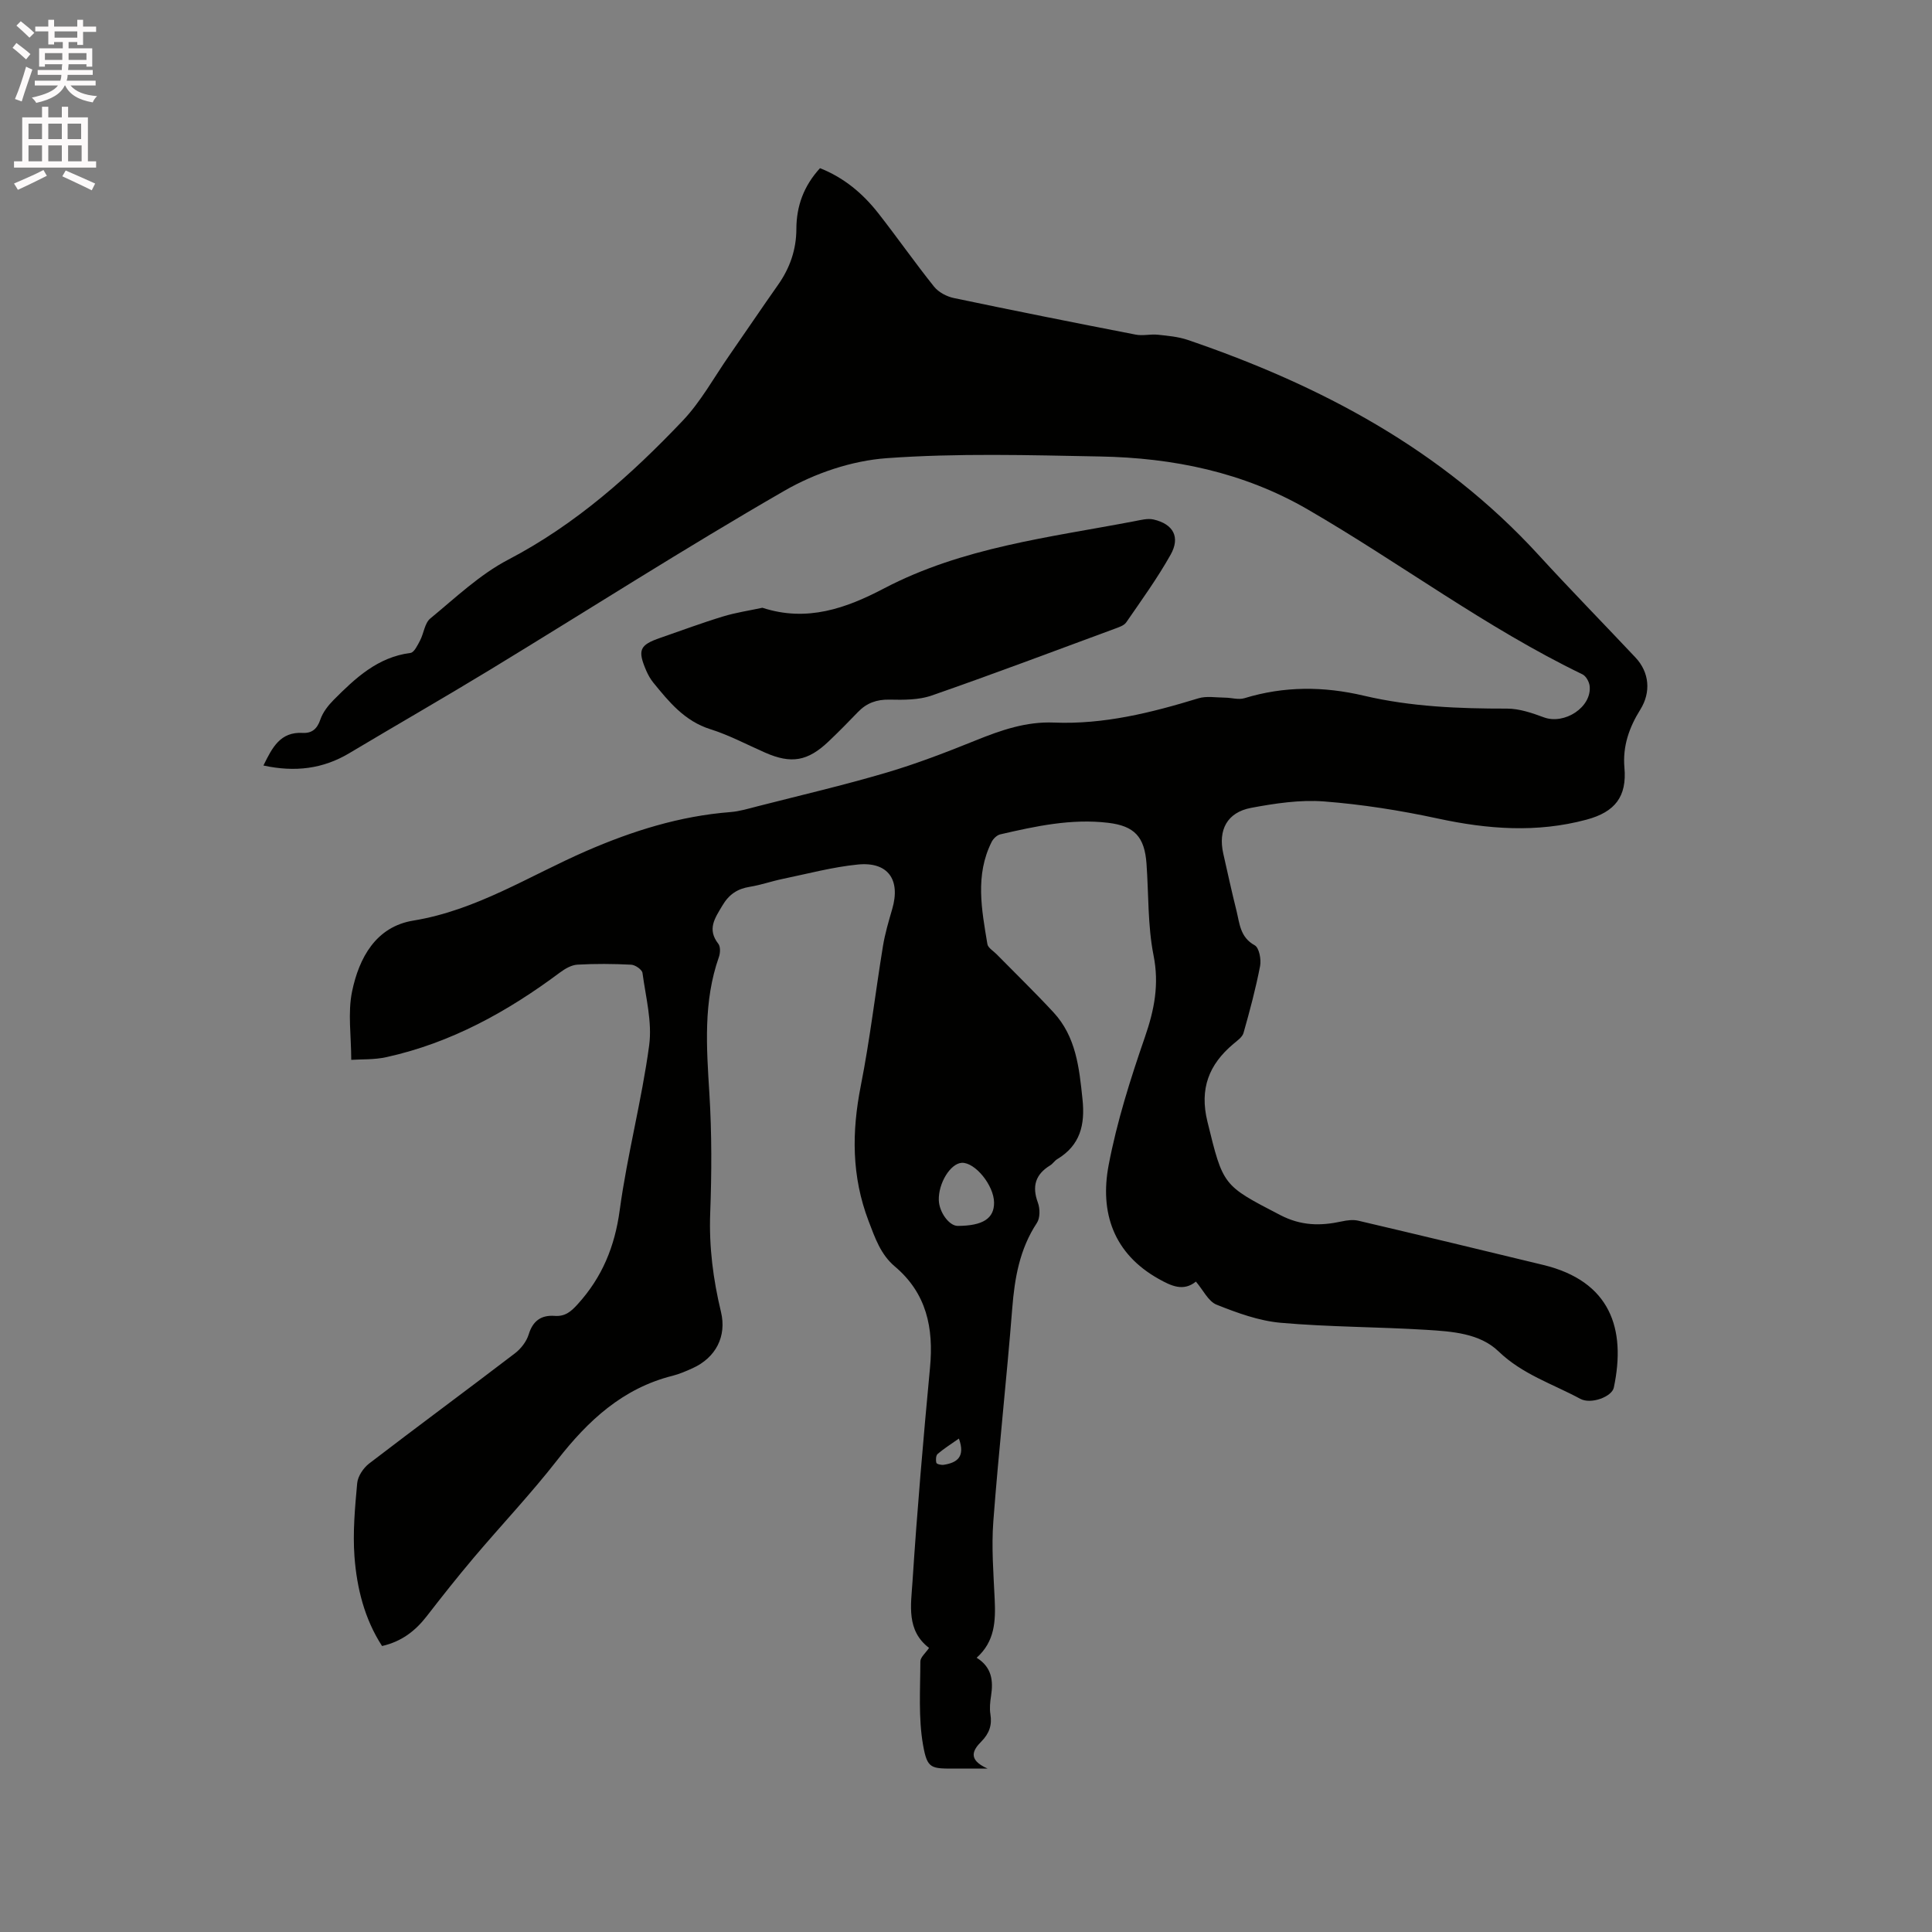 <svg enable-background="new 0 0 400 400" viewBox="0 0 400 400" xmlns="http://www.w3.org/2000/svg"><rect x="0" y="0" width="400" height="400" fill="#808080" stroke="none"/><path d="m2.6 9.9.8-1c.9.7 1.9 1.4 2.9 2.3l-.9 1.1c-1.1-1-2-1.8-2.8-2.4zm.5 10.6c.9-2.1 1.6-4.3 2.3-6.7.4.2.8.4 1.3.6-.7 2.1-1.5 4.3-2.2 6.6zm.3-15.2.9-.9c1 .8 2 1.6 2.8 2.4l-1 1c-.9-.9-1.8-1.7-2.7-2.5zm12.6-1.2h1.2v1.4h2.7v1.1h-2.7v2.7h-1.2v-.6h-1.8v1.3h4.9v3.8h-1.2v-.5h-3.7c0 .4-.1.9-.1 1.2h5.1v1h-5.2c0 .5-.1.9-.2 1.2h6v1h-5.2c1.1 1.3 2.9 2 5.5 2.2-.4.4-.7.8-.9 1.3-2.9-.5-4.8-1.6-5.7-3.5h-.1c-.8 1.7-2.7 2.9-5.9 3.6-.2-.4-.6-.8-.9-1.1 2.8-.6 4.6-1.4 5.4-2.5h-4.8v-1h5.3c.1-.3.2-.7.2-1.2h-4.9v-1h5c0-.4 0-.8.1-1.2h-3.6v.5h-1.2v-3.8h4.9v-1.3h-1.8v.5h-1.2v-2.7h-2.7v-1h2.7v-1.4h1.2v1.4h4.8zm-6.7 8.3h3.6c0-.4 0-.9 0-1.4h-3.6zm1.9-4.6h4.8v-1.3h-4.7v1.3zm6.7 3.2h-3.7v1.4h3.7z" fill="#fcfafa"/><path d="m8.7 22.1h1.3v2.2h2.8v-2.2h1.3v2.2h4.1v9.1h1.7v1.3h-17v-1.3h1.7v-9.1h4.1zm.3 13.1.7 1.2c-1.8.9-3.8 1.9-6 2.9-.2-.4-.5-.8-.8-1.3 2.3-1 4.4-1.9 6.1-2.8zm-3.1-6.4h2.8v-3.2h-2.8zm0 4.6h2.8v-3.3h-2.8zm4.1-4.6h2.8v-3.2h-2.8zm0 4.6h2.8v-3.3h-2.8zm3.6 1.9c2.1.9 4.1 1.8 6.1 2.7l-.7 1.4c-2.2-1.1-4.2-2-6.1-2.9zm3.2-9.7h-2.8v3.2h2.8zm-2.7 7.8h2.8v-3.3h-2.8z" fill="#fcfafa"/><g fill="#010100"><path d="m54.54 158.49c1.84-3.75 3.49-7 8.12-6.75 1.9.1 3-.81 3.66-2.75.51-1.51 1.62-2.93 2.77-4.09 4.49-4.51 9.1-8.85 15.9-9.72.76-.1 1.46-1.59 1.97-2.55.79-1.5.96-3.62 2.13-4.58 5.21-4.29 10.24-9.1 16.14-12.18 13.97-7.3 25.45-17.54 36.13-28.78 3.75-3.95 6.44-8.91 9.59-13.44 3.39-4.87 6.7-9.8 10.12-14.65 2.47-3.49 3.8-7.33 3.81-11.58.01-4.77 1.53-8.92 4.89-12.6 4.93 1.94 8.86 5.22 12.08 9.34 3.92 5 7.57 10.23 11.54 15.19.93 1.16 2.62 2.05 4.11 2.36 12.52 2.63 25.08 5.13 37.64 7.57 1.47.29 3.06-.14 4.57.02 2.08.22 4.22.41 6.18 1.07 27.53 9.39 52.66 22.7 72.62 44.49 6.58 7.19 13.41 14.16 20.09 21.26 2.9 3.08 3.25 7.2 1.01 10.79-2.3 3.68-3.68 7.58-3.29 12.02.53 5.98-1.92 9.18-7.85 10.77-10.31 2.77-20.49 1.99-30.81-.24-7.74-1.67-15.64-2.92-23.53-3.53-4.98-.38-10.15.4-15.11 1.33-4.97.94-6.86 4.58-5.75 9.49.89 3.92 1.74 7.86 2.72 11.76.66 2.66.74 5.53 3.78 7.2.92.5 1.38 2.92 1.12 4.29-.9 4.66-2.13 9.27-3.43 13.85-.25.89-1.31 1.61-2.1 2.28-5.08 4.27-7.04 9.29-5.38 16.07 3.27 13.36 3.17 13.18 15.05 19.35 4.35 2.26 8.35 2.29 12.77 1.33 1.1-.24 2.34-.4 3.41-.15 12.78 3 25.54 6.07 38.29 9.16 13.88 3.35 17.22 13.18 14.62 25.41-.4 1.88-4.72 3.51-6.94 2.31-5.72-3.09-11.98-5.06-16.91-9.81-3.92-3.78-9.67-4.14-14.95-4.47-10.04-.62-20.14-.58-30.15-1.46-4.52-.4-9.03-2.05-13.29-3.75-1.71-.68-2.77-3.02-4.28-4.78-2.61 2.12-5.14.88-7.7-.55-9.39-5.25-12.22-13.78-10.37-23.55 1.71-9 4.51-17.84 7.51-26.52 1.95-5.63 2.99-10.88 1.79-16.92-1.23-6.19-1-12.66-1.46-19-.4-5.53-2.48-7.81-7.97-8.45-7.6-.9-14.98.7-22.32 2.4-.68.16-1.43.89-1.76 1.54-3.48 6.9-2.07 14.07-.89 21.18.13.77 1.22 1.4 1.88 2.07 3.94 4.01 7.97 7.92 11.79 12.04 4.69 5.06 5.34 11.49 6.02 18.01.56 5.32-.48 9.55-5.26 12.42-.53.32-.89.94-1.42 1.26-3.05 1.86-3.82 4.31-2.56 7.72.46 1.24.48 3.18-.2 4.2-3.58 5.42-4.61 11.41-5.11 17.73-1.16 14.69-2.8 29.34-3.91 44.03-.41 5.36.03 10.8.28 16.19.2 4.45.06 8.7-3.74 12.08 3.13 1.93 3.48 4.73 2.99 7.87-.19 1.25-.34 2.57-.14 3.8.38 2.29-.24 4.01-1.88 5.68-1.64 1.66-3.01 3.7 1.31 5.6-2.94 0-4.72 0-6.49 0-5.26 0-5.99.13-6.88-4.88-.99-5.63-.57-11.53-.56-17.3 0-.87 1.09-1.75 1.8-2.81-4.74-3.6-3.74-8.89-3.43-13.67.96-14.81 2.24-29.6 3.63-44.37.77-8.19-.7-15.38-7.28-20.93-2.93-2.47-4.09-5.87-5.44-9.41-3.53-9.27-3.5-18.44-1.61-28.01 1.89-9.55 3.01-19.26 4.58-28.87.42-2.6 1.18-5.16 1.92-7.7 1.78-6.07-.85-9.85-7.11-9.23-5.24.52-10.39 1.91-15.57 2.98-2.28.47-4.5 1.26-6.79 1.63-2.58.41-4.32 1.57-5.69 3.89-1.56 2.62-3.2 4.89-.84 7.91.47.6.41 1.92.12 2.74-3.26 9.26-2.56 18.72-1.97 28.27.51 8.23.48 16.53.17 24.77-.26 6.97.61 13.71 2.23 20.43 1.22 5.07-1.07 9.48-5.87 11.66-1.35.61-2.73 1.21-4.15 1.57-10.32 2.59-17.51 9.28-23.86 17.43-5.46 7-11.59 13.47-17.33 20.26-3.34 3.95-6.55 8.01-9.71 12.09-2.36 3.04-5.2 5.25-9.25 6.17-3.63-5.6-5.22-11.98-5.71-18.51-.37-5.03.1-10.14.56-15.19.13-1.44 1.27-3.15 2.46-4.07 10.01-7.68 20.17-15.16 30.19-22.82 1.25-.95 2.41-2.45 2.86-3.92.86-2.83 2.61-4.04 5.36-3.84 2.17.16 3.38-.87 4.77-2.4 5.08-5.59 7.7-11.95 8.72-19.52 1.55-11.42 4.55-22.65 6.09-34.07.66-4.86-.71-10.02-1.38-15.01-.09-.69-1.5-1.67-2.34-1.71-3.7-.19-7.43-.22-11.13-.01-1.23.07-2.54.83-3.58 1.6-10.89 8.13-22.58 14.6-35.97 17.55-2.53.56-5.22.42-7.28.56 0-4.99-.74-9.74.17-14.14 1.44-6.96 4.92-13.42 12.67-14.69 13.1-2.14 24.01-9.27 35.8-14.4 9.59-4.17 19.41-7.26 29.89-8.07 1.88-.15 3.73-.72 5.57-1.19 8.91-2.28 17.88-4.37 26.69-6.97 6.27-1.85 12.41-4.22 18.48-6.67 5.24-2.12 10.46-3.94 16.21-3.7 10.31.42 20.14-2.03 29.91-5.02 1.69-.52 3.67-.15 5.51-.14 1.35.01 2.82.49 4.04.11 8.22-2.51 16.38-2.48 24.73-.51 9.73 2.29 19.66 2.68 29.64 2.67 2.53 0 5.16.9 7.59 1.8 4.29 1.6 9.98-2.11 9.5-6.49-.1-.87-.76-2.06-1.5-2.41-20.01-9.67-37.76-23.07-56.91-34.16-13.29-7.7-27.83-10.66-42.94-10.94-14.73-.28-29.52-.71-44.18.35-7.23.52-14.89 3.11-21.21 6.76-20.64 11.89-40.72 24.75-61.08 37.14-9.59 5.83-19.33 11.41-28.97 17.17-5.45 3.26-11.24 3.98-17.79 2.56zm151.27 90.47c-.04-3.56-3.94-8.34-6.68-8.21-2.35.12-4.87 4.22-4.76 7.74.08 2.51 2.16 5.33 3.92 5.32 5.21-.02 7.56-1.54 7.52-4.85zm-7.28 48.88c-1.61 1.14-3.09 2.06-4.4 3.18-.37.32-.42 1.28-.26 1.85.08.27 1.02.48 1.53.4 2.75-.43 4.5-1.64 3.13-5.43z"/><path d="m157.85 125.83c9.22 3.02 17.35.1 25.15-3.99 16.26-8.53 34.22-10.56 51.83-13.92 1.33-.25 2.78-.65 4.02-.36 4.08.95 5.56 3.65 3.51 7.29-2.73 4.86-6.02 9.41-9.19 14.01-.47.68-1.57 1.01-2.44 1.34-12.6 4.65-25.16 9.39-37.84 13.8-2.69.94-5.81.91-8.73.85-2.65-.05-4.72.69-6.52 2.56-1.98 2.06-3.99 4.1-6.06 6.07-4.34 4.14-7.75 4.72-13.15 2.35-3.78-1.66-7.46-3.63-11.37-4.86-5.32-1.68-8.53-5.63-11.8-9.64-.59-.73-1.07-1.58-1.45-2.45-1.86-4.32-1.41-5.34 2.95-6.84 4.3-1.48 8.56-3.08 12.91-4.4 2.68-.82 5.48-1.23 8.18-1.81z"/></g></svg>